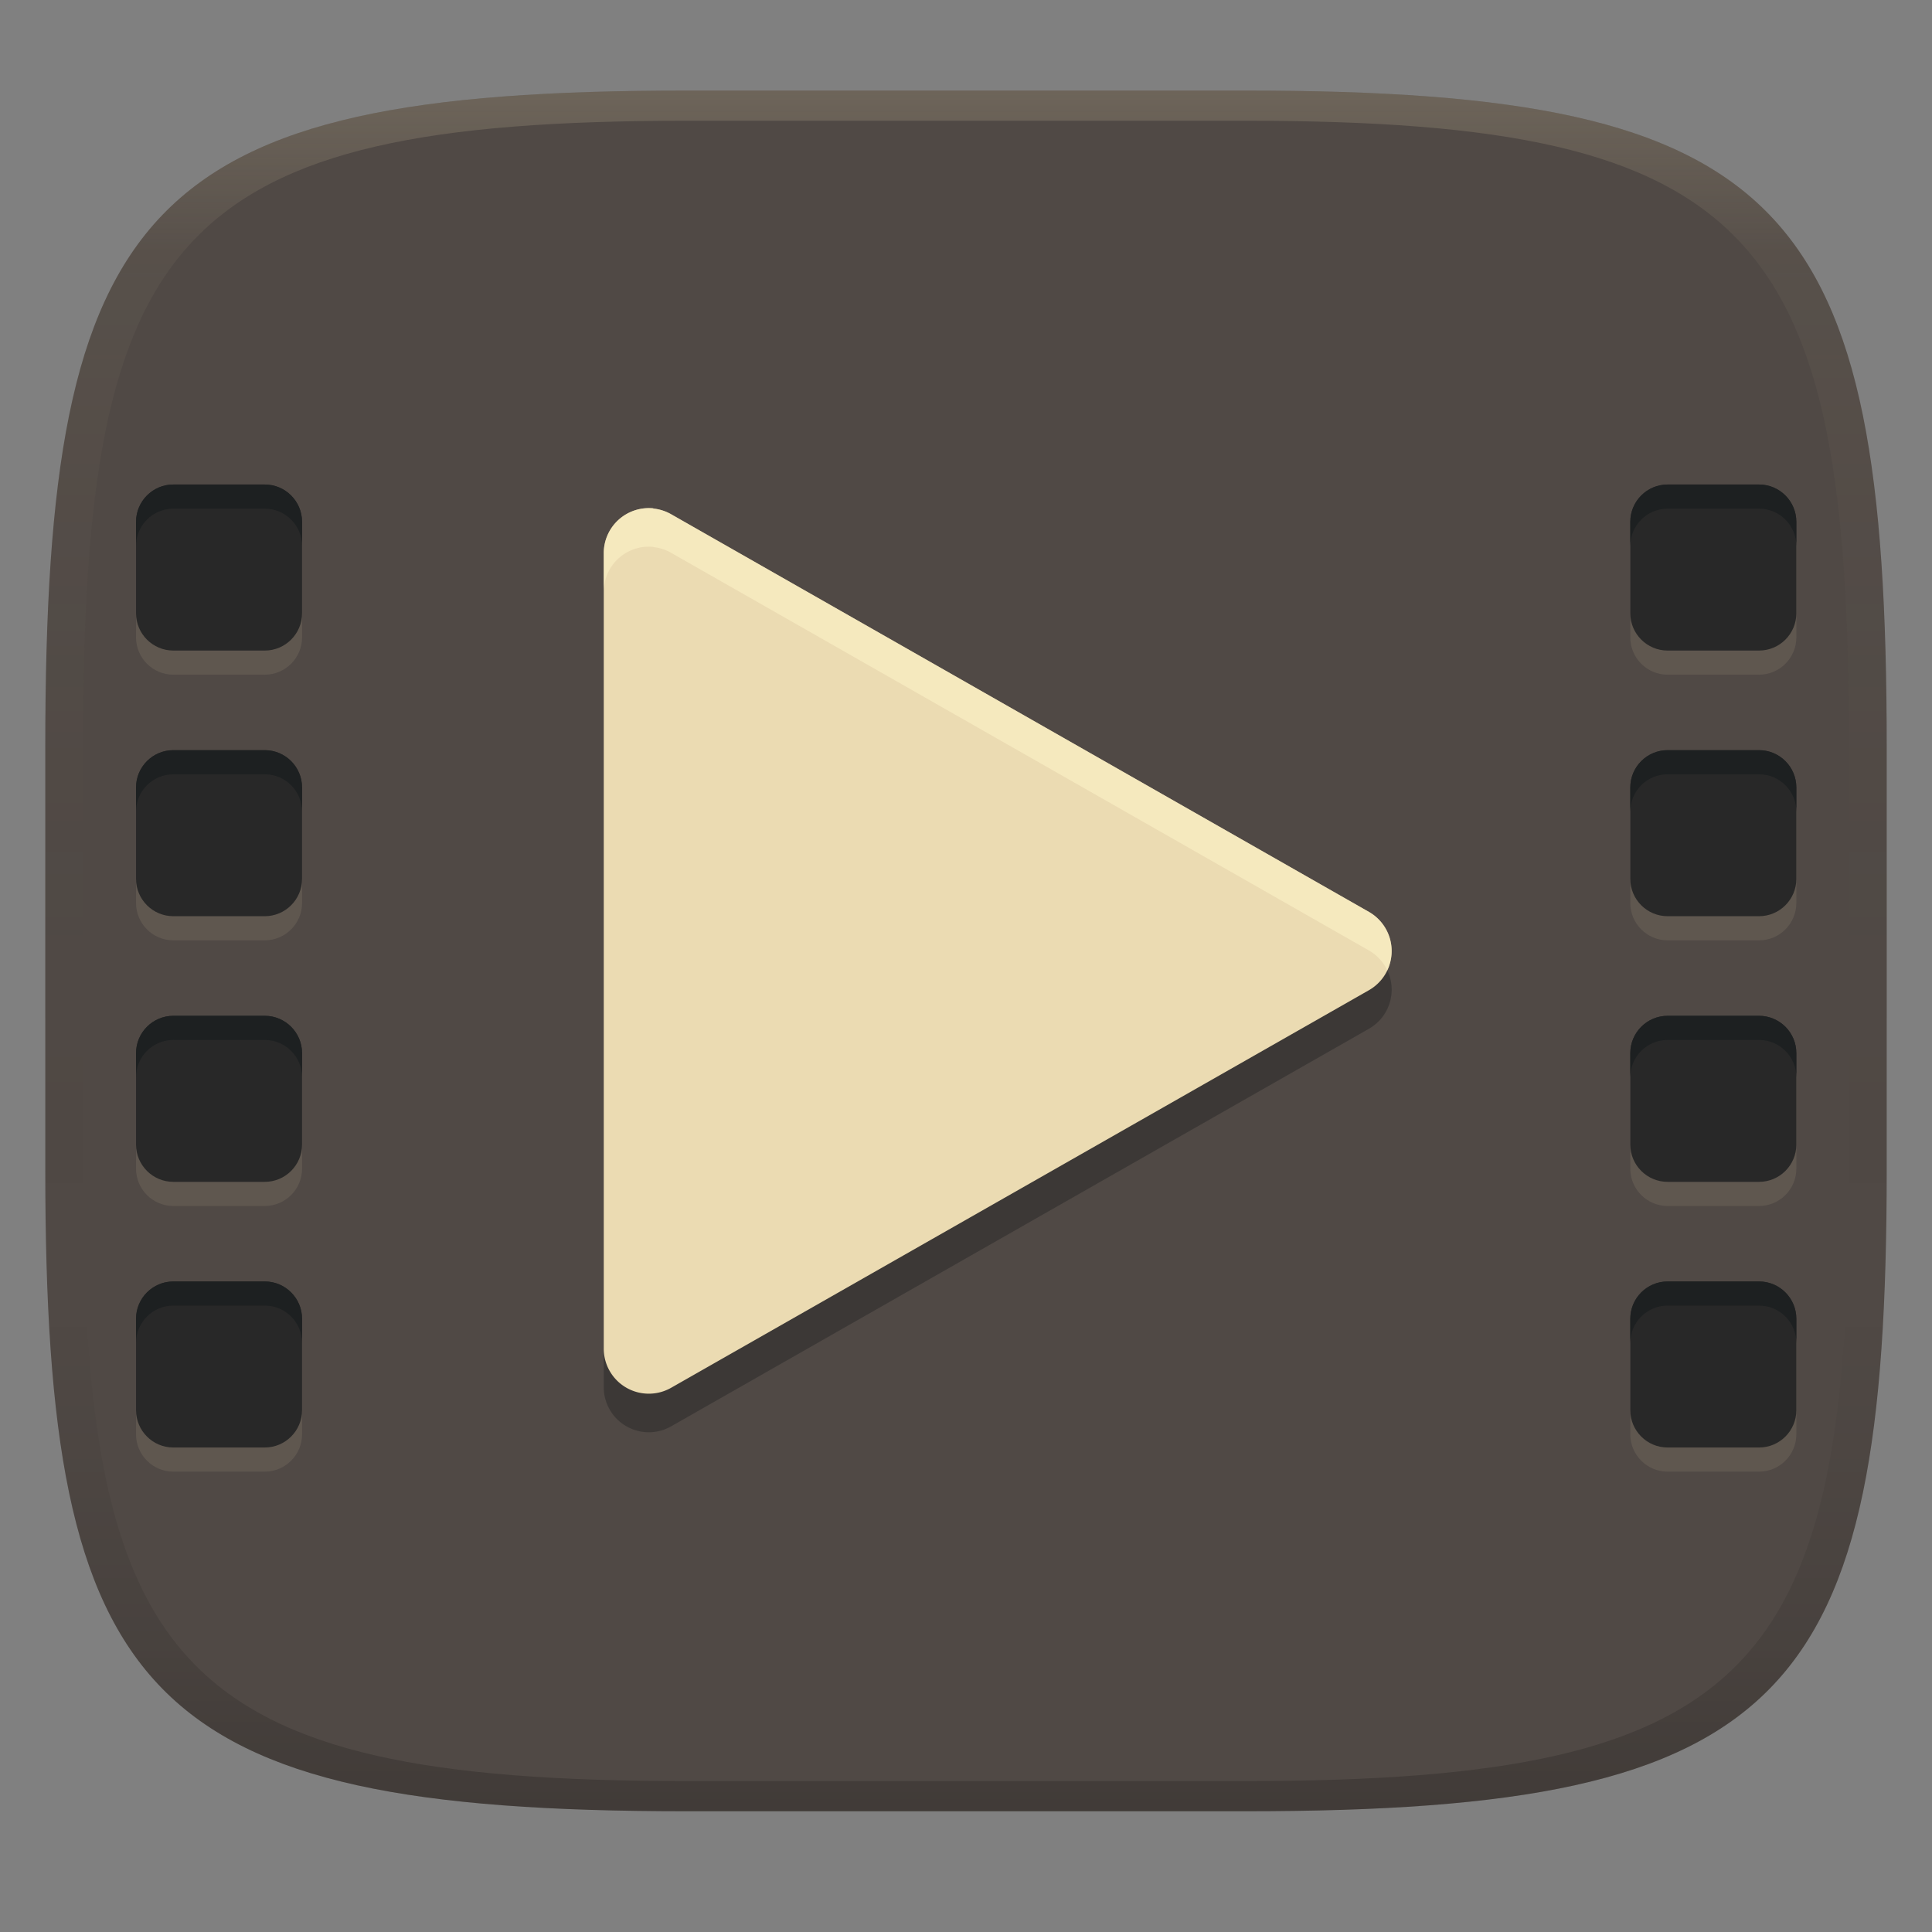 <svg width="256" height="256" version="1.1" xmlns="http://www.w3.org/2000/svg">
  <rect width="100%" height="100%" fill="#808080" stroke="none"/>
  <defs>
    <linearGradient id="linearGradient31" x1=".5" x2=".5" y2="1" gradientTransform="matrix(244,0,0,228,5.986,12)" gradientUnits="userSpaceOnUse">
      <stop stop-color="#ebdbb2" stop-opacity=".2" offset="0"/>
      <stop stop-color="#ebdbb2" stop-opacity=".05" offset=".1"/>
      <stop stop-opacity="0" offset=".704"/>
      <stop stop-opacity=".1" offset=".897"/>
      <stop stop-opacity=".2" offset="1"/>
    </linearGradient>
    <linearGradient id="linearGradient6" x1="140" x2="140" y1="12" y2="240" gradientUnits="userSpaceOnUse">
      <stop stop-color="#504945" offset="0"/>
      <stop stop-color="#504945" offset="1"/>
    </linearGradient>
  </defs>
  <path d="m165 12c72 0 85 15 85 87v56c0 70-13 85-85 85h-74c-72 0-85-15-85-85v-56c0-72 13-87 85-87z" fill="url(#linearGradient6)" style="isolation:isolate"/>
  <path d="m86.568 72.469a5.971 5.971 0 0 0-6.568 5.941v105.4a5.971 5.971 0 0 0 8.926 5.19l92.46-52.68a5.971 5.971 0 0 0 0-10.38l-92.46-52.69a5.971 5.971 0 0 0-2.358-0.753z" color="#000000" fill="#282828" opacity=".5" stroke-linecap="round" stroke-linejoin="round" stroke-width="1.194" style="-inkscape-stroke:none;isolation:isolate"/>
  <path d="m86.568 67.358a5.971 5.971 0 0 0-6.568 5.941v105.4a5.971 5.971 0 0 0 8.926 5.19l92.46-52.68a5.971 5.971 0 0 0 0-10.38l-92.46-52.69a5.971 5.971 0 0 0-2.358-0.753z" color="#000000" fill="#ebdbb2" stroke-linecap="round" stroke-linejoin="round" stroke-width="1.194" style="-inkscape-stroke:none;isolation:isolate"/>
  <path d="m86.569 67.357a5.971 5.971 0 0 0-6.568 5.941v5.111a5.971 5.971 0 0 1 6.568-5.941v0.027a5.971 5.971 0 0 1 2.357 0.754l92.461 52.689a5.971 5.971 0 0 1 2.43 2.635 5.971 5.971 0 0 0-2.43-7.744l-92.461-52.691a5.971 5.971 0 0 0-2.357-0.752z" fill="#fbf1c7" opacity=".6" style="-inkscape-stroke:none;isolation:isolate"/>
  <path d="m91 12c-72 0-85 15-85 87v56c0 70 13 85 85 85h74c72 0 85-15 85-85v-56c0-72-13-87-85-87zm0 4h74c68 0 80 15 80 83v56c0 66-12 81-80 81h-74c-68 0-80-15-80-81v-56c0-68 12-83 80-83z" fill="url(#linearGradient31)" style="isolation:isolate"/>
  <path d="m22.97 67.398c-2.73 0-4.945 2.217-4.945 4.947v12.11c0 2.73 2.215 4.945 4.945 4.945h12.11c2.73 0 4.945-2.215 4.945-4.945v-12.11c0-2.73-2.215-4.947-4.945-4.947zm198 0c-2.73 0-4.947 2.217-4.947 4.947v12.11c0 2.73 2.217 4.945 4.947 4.945h12.11c2.73 0 4.945-2.215 4.945-4.945v-12.11c0-2.73-2.215-4.947-4.945-4.947zm-198 35.2c-2.73 0-4.945 2.215-4.945 4.945v12.11c0 2.73 2.215 4.947 4.945 4.947h12.11c2.73 0 4.945-2.217 4.945-4.947v-12.11c0-2.73-2.215-4.945-4.945-4.945zm198 0c-2.73 0-4.947 2.215-4.947 4.945v12.11c0 2.73 2.217 4.947 4.947 4.947h12.11c2.73 0 4.945-2.217 4.945-4.947v-12.11c0-2.73-2.215-4.945-4.945-4.945zm-198 35.2c-2.73 0-4.945 2.217-4.945 4.947v12.11c0 2.73 2.215 4.945 4.945 4.945h12.11c2.73 0 4.945-2.215 4.945-4.945v-12.11c0-2.73-2.215-4.947-4.945-4.947zm198 0c-2.73 0-4.947 2.217-4.947 4.947v12.11c0 2.73 2.217 4.945 4.947 4.945h12.11c2.73 0 4.945-2.215 4.945-4.945v-12.11c0-2.73-2.215-4.947-4.945-4.947zm-198 35.2c-2.73 0-4.945 2.215-4.945 4.945v12.11c0 2.73 2.215 4.947 4.945 4.947h12.11c2.73 0 4.945-2.217 4.945-4.947v-12.11c0-2.73-2.215-4.945-4.945-4.945zm198 0c-2.73 0-4.947 2.215-4.947 4.945v12.11c0 2.73 2.217 4.947 4.947 4.947h12.11c2.73 0 4.945-2.217 4.945-4.947v-12.11c0-2.73-2.215-4.945-4.945-4.945z" fill="#ebdbb2" opacity=".1" style="isolation:isolate"/>
  <path d="m22.97 64.2c-2.73 0-4.945 2.217-4.945 4.947v12.11c0 2.73 2.215 4.945 4.945 4.945h12.11c2.73 0 4.945-2.215 4.945-4.945v-12.11c0-2.73-2.215-4.947-4.945-4.947zm198 0c-2.73 0-4.947 2.217-4.947 4.947v12.11c0 2.73 2.217 4.945 4.947 4.945h12.11c2.73 0 4.945-2.215 4.945-4.945v-12.11c0-2.73-2.215-4.947-4.945-4.947zm-198 35.2c-2.73 0-4.945 2.215-4.945 4.945v12.11c0 2.73 2.215 4.947 4.945 4.947h12.11c2.73 0 4.945-2.217 4.945-4.947v-12.11c0-2.73-2.215-4.945-4.945-4.945zm198 0c-2.73 0-4.947 2.215-4.947 4.945v12.11c0 2.73 2.217 4.947 4.947 4.947h12.11c2.73 0 4.945-2.217 4.945-4.947v-12.11c0-2.73-2.215-4.945-4.945-4.945zm-198 35.2c-2.73 0-4.945 2.217-4.945 4.947v12.11c0 2.73 2.215 4.945 4.945 4.945h12.11c2.73 0 4.945-2.215 4.945-4.945v-12.11c0-2.73-2.215-4.947-4.945-4.947zm198 0c-2.73 0-4.947 2.217-4.947 4.947v12.11c0 2.73 2.217 4.945 4.947 4.945h12.11c2.73 0 4.945-2.215 4.945-4.945v-12.11c0-2.73-2.215-4.947-4.945-4.947zm-198 35.2c-2.73 0-4.945 2.215-4.945 4.945v12.11c0 2.73 2.215 4.947 4.945 4.947h12.11c2.73 0 4.945-2.217 4.945-4.947v-12.11c0-2.73-2.215-4.945-4.945-4.945zm198 0c-2.73 0-4.947 2.215-4.947 4.945v12.11c0 2.73 2.217 4.947 4.947 4.947h12.11c2.73 0 4.945-2.217 4.945-4.947v-12.11c0-2.73-2.215-4.945-4.945-4.945z" fill="#282828" style="isolation:isolate"/>
  <path d="m22.97 64.2c-2.73 0-4.945 2.217-4.945 4.947v3.199c0-2.73 2.215-4.947 4.945-4.947h12.109c2.73 0 4.945 2.217 4.945 4.947v-3.199c0-2.73-2.215-4.947-4.945-4.947zm198 0c-2.73 0-4.947 2.217-4.947 4.947v3.199c0-2.73 2.217-4.947 4.947-4.947h12.109c2.73 0 4.945 2.217 4.945 4.947v-3.199c0-2.73-2.215-4.947-4.945-4.947zm-198 35.201c-2.73 0-4.945 2.215-4.945 4.945v3.197c0-2.73 2.215-4.945 4.945-4.945h12.109c2.73 0 4.945 2.215 4.945 4.945v-3.197c0-2.73-2.215-4.945-4.945-4.945zm198 0c-2.73 0-4.947 2.215-4.947 4.945v3.197c0-2.73 2.217-4.945 4.947-4.945h12.109c2.73 0 4.945 2.215 4.945 4.945v-3.197c0-2.73-2.215-4.945-4.945-4.945zm-198 35.199c-2.73 0-4.945 2.217-4.945 4.947v3.197c0-2.73 2.215-4.945 4.945-4.945h12.109c2.73 0 4.945 2.215 4.945 4.945v-3.197c0-2.73-2.215-4.947-4.945-4.947zm198 0c-2.73 0-4.947 2.217-4.947 4.947v3.197c0-2.73 2.217-4.945 4.947-4.945h12.109c2.73 0 4.945 2.215 4.945 4.945v-3.197c0-2.73-2.215-4.947-4.945-4.947zm-198 35.201c-2.73 0-4.945 2.213-4.945 4.943v3.199c0-2.73 2.215-4.945 4.945-4.945h12.109c2.73 0 4.945 2.215 4.945 4.945v-3.199c0-2.73-2.215-4.943-4.945-4.943zm198 0c-2.73 0-4.947 2.213-4.947 4.943v3.199c0-2.73 2.217-4.945 4.947-4.945h12.109c2.73 0 4.945 2.215 4.945 4.945v-3.199c0-2.73-2.215-4.943-4.945-4.943z" fill="#1d2021" style="isolation:isolate"/>
</svg>
